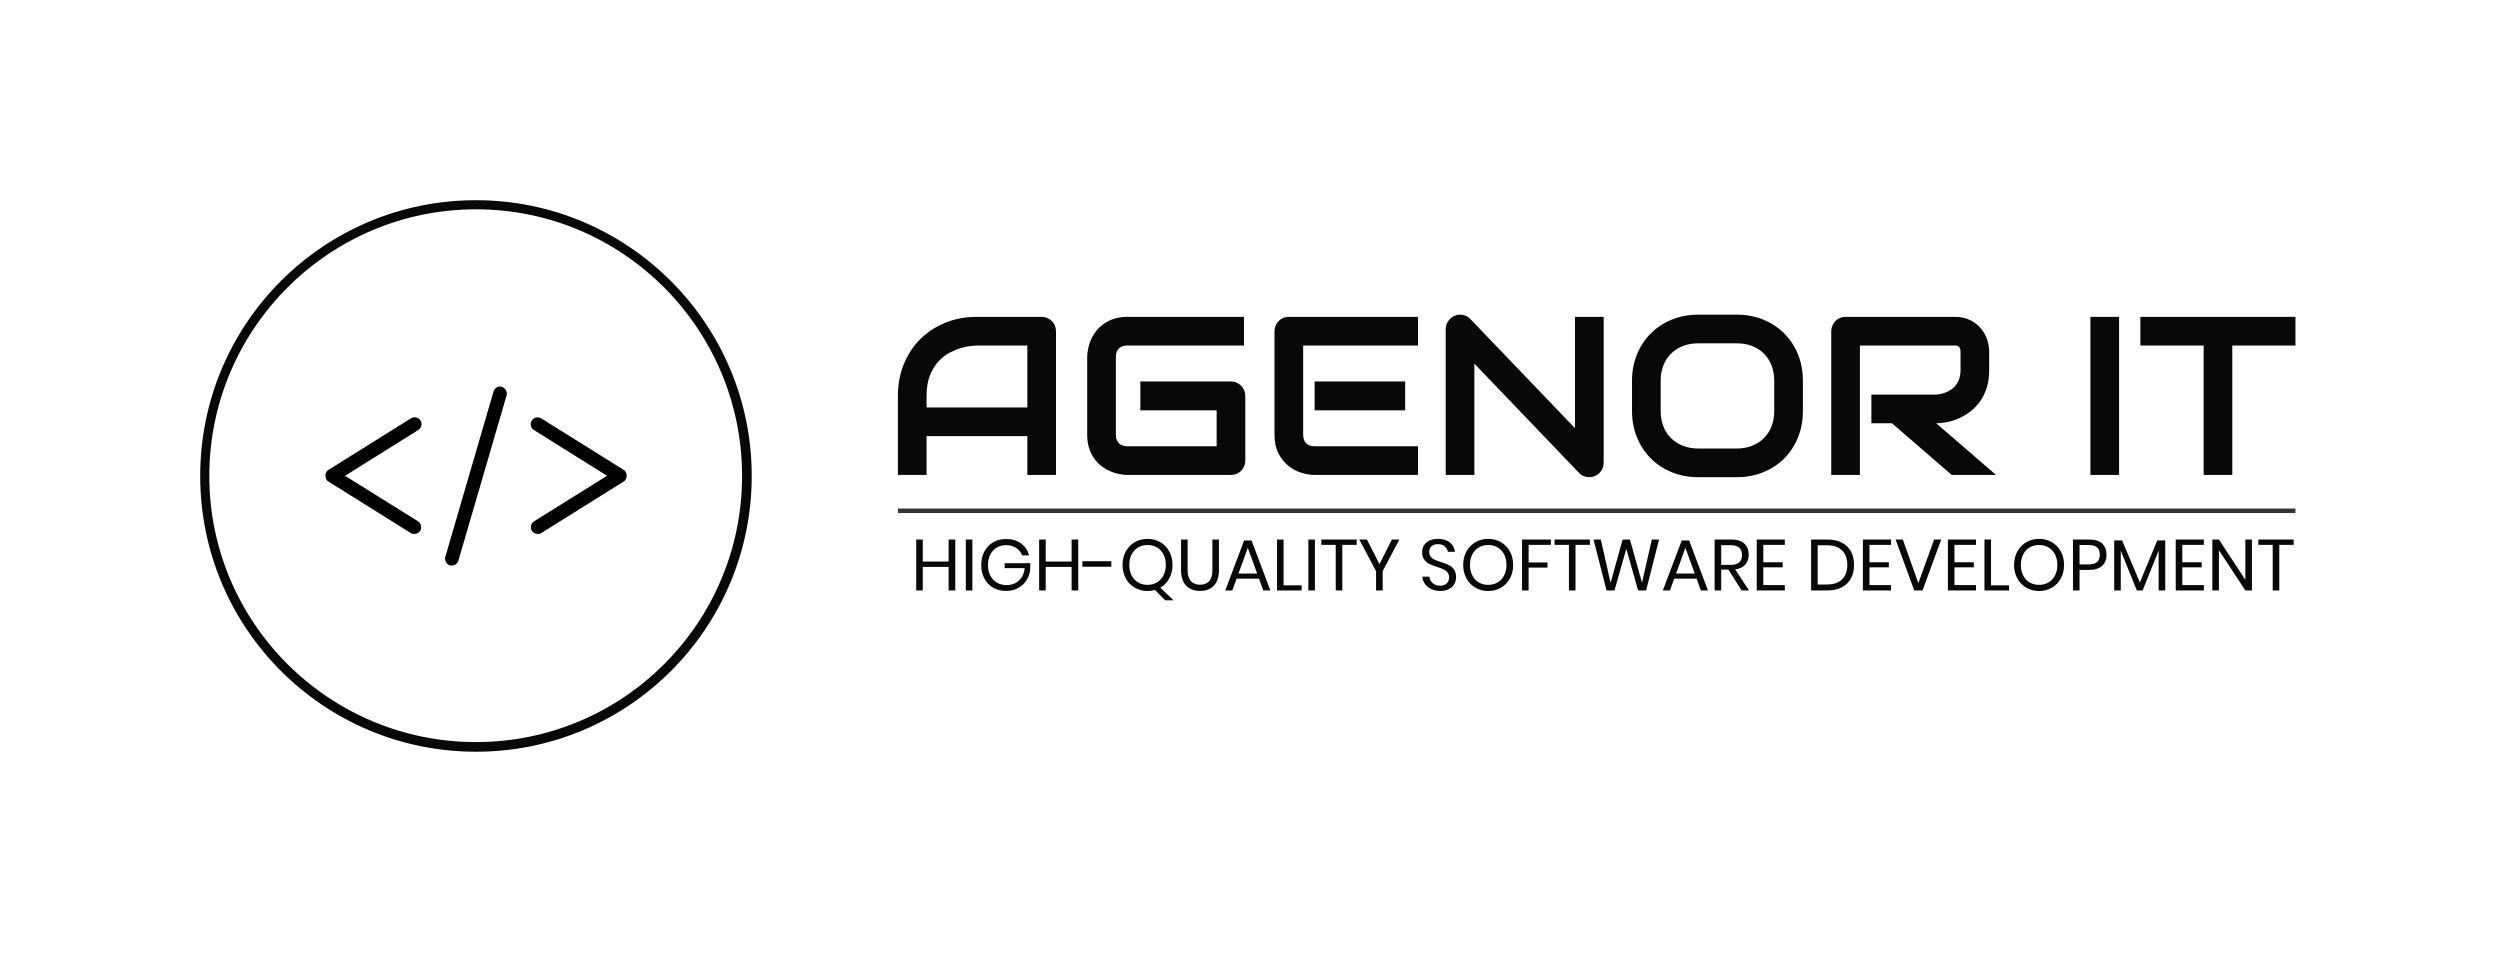 <svg xmlns="http://www.w3.org/2000/svg" id="SvgjsSvg18073" width="4096" height="1561.728" version="1.1" xmlns:xlink="http://www.w3.org/1999/xlink" xmlns:svgjs="http://svgjs.com/svgjs"><defs id="SvgjsDefs18074"></defs><g id="SvgjsG18075" transform="translate(328, 328) scale(34.4)" opacity="1"><defs id="SvgjsDefs6202"></defs><g id="SvgjsG6203" transform="scale(0.216)" opacity="1"><g id="SvgjsG6204" class="schoekQ4O" transform="translate(7.105427357601002e-15, 7.105427357601002e-15) scale(1.183)" light-content="false" non-strokable="false" fill="#080808"><path d="M51.4 0C23 0 0 23 0 51.4s23 51.4 51.4 51.4 51.4-23 51.4-51.4S79.7 0 51.4 0zm0 101C24 101 1.7 78.8 1.7 51.4S24 1.7 51.4 1.7C78.8 1.7 101 24 101 51.4S78.8 101 51.4 101z"></path></g><g id="SvgjsG6205" class="3Xm4ggGmyn" transform="translate(25.877, 25.877) scale(0.699)" light-content="false" non-strokable="false" fill="#000000"><path d="M44.492 76.473l15.137-51.902c.441-1.379-.898-2.984-2.332-2.805a2.211 2.211 0 0 0-1.79 1.59L40.372 75.254c-.473 1.117.215 2.574 1.379 2.918s2.531-.504 2.742-1.7zm23.129-9.211c.602.965 2.027 1.293 2.992.691l25.95-16.219c1.25-.77 1.25-2.914 0-3.683l-25.95-16.215c-.496-.324-1.043-.348-1.453-.336-.898.098-1.691.82-1.879 1.703-.183.883.25 1.863 1.031 2.316l23.012 14.395-23.012 14.36c-.96.6-1.293 2.023-.691 2.988zM3.438 48.055c-1.25.77-1.25 2.914 0 3.684l25.949 16.219c.964.601 2.39.273 2.992-.692.601-.965.273-2.39-.692-2.992L8.675 49.915 31.687 35.52c.832-.461 1.285-1.512 1.047-2.434-.238-.921-1.144-1.62-2.094-1.62-.457-.012-.89.226-1.25.37z"></path></g><g id="SvgjsG6206" class="text" transform="translate(306.904, 60.582) scale(1)" light-content="false" fill="#080808"><path d="M-118.2 0L-118.2 -31.67C-118.2 -32.11 -118.28 -32.52 -118.44 -32.91C-118.6 -33.3 -118.83 -33.64 -119.12 -33.93C-119.42 -34.23 -119.76 -34.45 -120.14 -34.62C-120.53 -34.78 -120.95 -34.86 -121.38 -34.86L-135.63 -34.86C-138.14 -34.86 -140.46 -34.43 -142.58 -33.57C-144.7 -32.71 -146.54 -31.51 -148.1 -29.97C-149.65 -28.43 -150.87 -26.59 -151.75 -24.45C-152.62 -22.32 -153.06 -19.97 -153.06 -17.43L-153.06 0L-146.74 0L-146.74 -8.56L-124.52 -8.56L-124.52 0ZM-146.74 -14.88L-146.74 -17.43C-146.74 -19.2 -146.49 -20.7 -146 -21.94C-145.5 -23.18 -144.87 -24.21 -144.11 -25.04C-143.35 -25.86 -142.52 -26.51 -141.61 -26.98C-140.7 -27.45 -139.84 -27.8 -139.02 -28.03C-138.2 -28.25 -137.48 -28.4 -136.86 -28.45C-136.23 -28.51 -135.82 -28.54 -135.63 -28.54L-124.52 -28.54L-124.52 -14.88Z M-76.46 -3.18L-76.46 -17.43C-76.46 -17.87 -76.54 -18.28 -76.71 -18.66C-76.87 -19.04 -77.09 -19.37 -77.37 -19.67C-77.66 -19.96 -77.99 -20.19 -78.38 -20.36C-78.77 -20.53 -79.19 -20.61 -79.65 -20.61L-99.6 -20.61L-99.6 -14.24L-82.78 -14.24L-82.78 -6.32L-102.45 -6.32C-103.26 -6.32 -103.89 -6.54 -104.33 -6.99C-104.78 -7.43 -105 -8.06 -105 -8.87L-105 -25.94C-105 -26.8 -104.78 -27.44 -104.34 -27.88C-103.91 -28.32 -103.27 -28.54 -102.45 -28.54L-76.75 -28.54L-76.75 -34.86L-102.45 -34.86C-103.53 -34.86 -104.51 -34.72 -105.36 -34.45C-106.22 -34.17 -106.98 -33.8 -107.64 -33.34C-108.29 -32.88 -108.86 -32.35 -109.33 -31.75C-109.8 -31.15 -110.18 -30.52 -110.47 -29.86C-110.76 -29.21 -110.98 -28.54 -111.11 -27.87C-111.25 -27.2 -111.32 -26.57 -111.32 -25.99L-111.32 -8.87C-111.32 -7.79 -111.18 -6.81 -110.91 -5.94C-110.63 -5.08 -110.26 -4.31 -109.8 -3.66C-109.34 -3 -108.81 -2.44 -108.21 -1.98C-107.61 -1.52 -106.98 -1.14 -106.32 -0.85C-105.67 -0.56 -105 -0.34 -104.33 -0.21C-103.66 -0.07 -103.03 0 -102.45 0L-79.65 0C-79.19 0 -78.77 -0.08 -78.38 -0.24C-77.99 -0.41 -77.66 -0.63 -77.37 -0.91C-77.09 -1.2 -76.87 -1.53 -76.71 -1.92C-76.54 -2.31 -76.46 -2.73 -76.46 -3.18Z M-41.21 -14.24L-41.21 -20.61L-61.17 -20.61L-61.17 -14.24ZM-38.37 0L-38.37 -6.32L-61.12 -6.32C-61.97 -6.32 -62.61 -6.54 -63.04 -6.98C-63.48 -7.41 -63.7 -8.05 -63.7 -8.87L-63.7 -28.54L-38.37 -28.54L-38.37 -34.86L-66.84 -34.86C-67.29 -34.86 -67.71 -34.78 -68.1 -34.62C-68.49 -34.45 -68.83 -34.23 -69.11 -33.93C-69.39 -33.64 -69.62 -33.3 -69.78 -32.91C-69.94 -32.52 -70.02 -32.11 -70.02 -31.67L-70.02 -8.87C-70.02 -7.24 -69.72 -5.85 -69.13 -4.73C-68.54 -3.6 -67.8 -2.69 -66.92 -1.98C-66.04 -1.28 -65.08 -0.77 -64.04 -0.46C-63 -0.15 -62.05 0 -61.17 0Z M2.56 -2.7L2.56 -34.86L-3.76 -34.86L-3.76 -10.31L-26.85 -34.4C-27.3 -34.87 -27.85 -35.16 -28.48 -35.28C-29.11 -35.41 -29.73 -35.34 -30.32 -35.1C-30.89 -34.84 -31.36 -34.45 -31.72 -33.92C-32.09 -33.4 -32.27 -32.81 -32.27 -32.16L-32.27 0L-25.95 0L-25.95 -24.55L-2.86 -0.44C-2.55 -0.11 -2.2 0.12 -1.8 0.27C-1.4 0.41 -1.01 0.49 -0.62 0.49C-0.18 0.49 0.23 0.41 0.62 0.24C1.01 0.08 1.35 -0.14 1.63 -0.43C1.91 -0.71 2.14 -1.05 2.31 -1.43C2.48 -1.82 2.56 -2.24 2.56 -2.7Z M46.49 -14.1L46.49 -20.76C46.49 -22.87 46.13 -24.81 45.4 -26.61C44.67 -28.4 43.65 -29.94 42.36 -31.22C41.06 -32.51 39.53 -33.52 37.75 -34.25C35.98 -34.98 34.04 -35.34 31.95 -35.34L23.4 -35.34C21.31 -35.34 19.37 -34.98 17.59 -34.25C15.8 -33.52 14.26 -32.51 12.97 -31.22C11.67 -29.94 10.66 -28.4 9.92 -26.61C9.18 -24.81 8.81 -22.87 8.81 -20.76L8.81 -14.1C8.81 -11.98 9.18 -10.02 9.92 -8.24C10.66 -6.46 11.67 -4.92 12.97 -3.62C14.26 -2.33 15.8 -1.32 17.59 -0.6C19.37 0.13 21.31 0.49 23.4 0.49L31.95 0.49C34.04 0.49 35.98 0.13 37.75 -0.6C39.53 -1.32 41.06 -2.33 42.36 -3.62C43.65 -4.92 44.67 -6.46 45.4 -8.24C46.13 -10.02 46.49 -11.98 46.49 -14.1ZM40.17 -20.76L40.17 -14.1C40.17 -12.85 39.97 -11.72 39.57 -10.71C39.18 -9.69 38.61 -8.83 37.88 -8.11C37.16 -7.39 36.28 -6.83 35.27 -6.43C34.26 -6.03 33.14 -5.83 31.9 -5.83L23.4 -5.83C22.17 -5.83 21.04 -6.03 20.03 -6.43C19.02 -6.83 18.15 -7.39 17.42 -8.11C16.69 -8.83 16.12 -9.69 15.73 -10.71C15.33 -11.72 15.13 -12.85 15.13 -14.1L15.13 -20.76C15.13 -22.01 15.33 -23.14 15.73 -24.15C16.12 -25.16 16.69 -26.03 17.42 -26.75C18.15 -27.47 19.02 -28.03 20.03 -28.43C21.04 -28.83 22.17 -29.02 23.4 -29.02L31.95 -29.02C33.17 -29.02 34.28 -28.83 35.3 -28.43C36.31 -28.03 37.18 -27.47 37.9 -26.75C38.62 -26.03 39.18 -25.16 39.57 -24.15C39.97 -23.14 40.17 -22.01 40.17 -20.76Z M87.57 -23.14L87.57 -27.18C87.57 -27.95 87.44 -28.79 87.17 -29.68C86.9 -30.57 86.46 -31.4 85.86 -32.17C85.25 -32.94 84.46 -33.58 83.49 -34.09C82.51 -34.6 81.32 -34.86 79.91 -34.86L55.92 -34.86C55.47 -34.86 55.05 -34.78 54.66 -34.62C54.27 -34.45 53.93 -34.23 53.65 -33.93C53.37 -33.64 53.14 -33.3 52.98 -32.91C52.82 -32.52 52.74 -32.11 52.74 -31.67L52.74 0L59.06 0L59.06 -28.54L79.91 -28.54C80.04 -28.54 80.19 -28.53 80.34 -28.51C80.49 -28.5 80.64 -28.44 80.78 -28.36C80.91 -28.27 81.03 -28.13 81.12 -27.94C81.21 -27.76 81.25 -27.48 81.25 -27.13L81.25 -23.14C81.25 -22.32 81.12 -21.58 80.86 -20.94C80.6 -20.3 80.23 -19.75 79.76 -19.3C79.28 -18.85 78.71 -18.49 78.05 -18.22C77.4 -17.95 76.67 -17.79 75.88 -17.72L61.59 -17.72L61.59 -11.4L66.13 -11.4L79.31 0L89.08 0L75.88 -11.4C76.66 -11.4 77.49 -11.49 78.37 -11.67C79.25 -11.85 80.13 -12.13 81 -12.53C81.86 -12.93 82.69 -13.43 83.49 -14.05C84.28 -14.67 84.98 -15.41 85.59 -16.27C86.2 -17.14 86.68 -18.14 87.04 -19.28C87.39 -20.41 87.57 -21.7 87.57 -23.14Z M116.21 0L116.21 -34.86L109.89 -34.86L109.89 0Z M155.1 -28.54L155.1 -34.86L120.9 -34.86L120.9 -28.54L134.85 -28.54L134.85 0L141.17 0L141.17 -28.54Z"></path></g><g id="SvgjsG6207" class="text" transform="translate(309.297, 86.049) scale(1)" light-content="false" fill="#080808"><path d="M-142.8 -11.23L-144.27 -11.23L-144.27 -6.37L-149.97 -6.37L-149.97 -11.23L-151.42 -11.23L-151.42 0L-149.97 0L-149.97 -5.19L-144.27 -5.19L-144.27 0L-142.8 0Z M-139.03 -11.23L-140.48 -11.23L-140.48 0L-139.03 0Z M-128.31 -10.37C-129.2 -11.02 -130.3 -11.34 -131.6 -11.34C-132.68 -11.34 -133.63 -11.1 -134.46 -10.61C-135.28 -10.12 -135.93 -9.44 -136.39 -8.58C-136.85 -7.71 -137.08 -6.72 -137.08 -5.61C-137.08 -4.49 -136.85 -3.5 -136.39 -2.64C-135.93 -1.77 -135.28 -1.1 -134.46 -0.61C-133.63 -0.13 -132.67 0.11 -131.59 0.11C-130.6 0.11 -129.72 -0.1 -128.94 -0.53C-128.17 -0.95 -127.55 -1.52 -127.1 -2.25C-126.64 -2.97 -126.36 -3.78 -126.27 -4.67L-126.27 -6.01L-131.91 -6.01L-131.91 -4.92L-127.49 -4.92C-127.57 -4.16 -127.79 -3.49 -128.15 -2.92C-128.52 -2.36 -128.99 -1.92 -129.56 -1.62C-130.14 -1.33 -130.77 -1.18 -131.46 -1.18C-132.27 -1.18 -132.98 -1.36 -133.6 -1.71C-134.22 -2.07 -134.71 -2.58 -135.06 -3.24C-135.41 -3.91 -135.59 -4.69 -135.59 -5.61C-135.59 -6.5 -135.41 -7.28 -135.07 -7.93C-134.72 -8.59 -134.25 -9.1 -133.64 -9.45C-133.04 -9.81 -132.35 -9.99 -131.59 -9.99C-130.74 -9.99 -130 -9.78 -129.38 -9.37C-128.76 -8.95 -128.32 -8.41 -128.05 -7.73L-126.52 -7.73C-126.83 -8.84 -127.43 -9.72 -128.31 -10.37Z M-115.69 -11.23L-117.15 -11.23L-117.15 -6.37L-122.86 -6.37L-122.86 -11.23L-124.31 -11.23L-124.31 0L-122.86 0L-122.86 -5.19L-117.15 -5.19L-117.15 0L-115.69 0Z M-108.39 -6.45L-114.77 -6.45L-114.77 -5.23L-108.39 -5.23Z M-96.51 2.18L-94.68 2.18L-97.59 -0.61C-96.75 -1.08 -96.09 -1.76 -95.62 -2.64C-95.14 -3.51 -94.9 -4.51 -94.9 -5.62C-94.9 -6.73 -95.14 -7.72 -95.62 -8.59C-96.09 -9.47 -96.75 -10.15 -97.58 -10.64C-98.42 -11.13 -99.35 -11.37 -100.4 -11.37C-101.44 -11.37 -102.38 -11.13 -103.22 -10.64C-104.07 -10.15 -104.73 -9.47 -105.21 -8.59C-105.68 -7.72 -105.92 -6.73 -105.92 -5.62C-105.92 -4.52 -105.68 -3.53 -105.21 -2.65C-104.73 -1.78 -104.07 -1.09 -103.22 -0.61C-102.38 -0.12 -101.44 0.13 -100.4 0.13C-99.84 0.13 -99.3 0.05 -98.77 -0.1ZM-103.91 -3.3C-104.25 -3.97 -104.43 -4.74 -104.43 -5.62C-104.43 -6.52 -104.25 -7.29 -103.91 -7.96C-103.56 -8.62 -103.09 -9.13 -102.47 -9.49C-101.86 -9.84 -101.17 -10.02 -100.4 -10.02C-99.63 -10.02 -98.94 -9.84 -98.33 -9.49C-97.72 -9.13 -97.24 -8.62 -96.9 -7.96C-96.55 -7.29 -96.38 -6.52 -96.38 -5.62C-96.38 -4.74 -96.55 -3.97 -96.9 -3.31C-97.24 -2.64 -97.72 -2.13 -98.33 -1.77C-98.94 -1.41 -99.63 -1.23 -100.4 -1.23C-101.17 -1.23 -101.86 -1.4 -102.47 -1.76C-103.09 -2.12 -103.56 -2.63 -103.91 -3.3Z M-91.57 -11.23L-93.02 -11.23L-93.02 -4.49C-93.02 -2.96 -92.64 -1.81 -91.88 -1.04C-91.12 -0.27 -90.11 0.11 -88.85 0.11C-87.57 0.11 -86.55 -0.27 -85.8 -1.04C-85.04 -1.81 -84.66 -2.96 -84.66 -4.49L-84.66 -11.23L-86.11 -11.23L-86.11 -4.49C-86.11 -3.4 -86.34 -2.59 -86.82 -2.06C-87.3 -1.52 -87.96 -1.26 -88.81 -1.26C-89.67 -1.26 -90.35 -1.52 -90.84 -2.05C-91.33 -2.57 -91.57 -3.39 -91.57 -4.49Z M-75.83 -2.6L-74.89 0L-73.33 0L-77.47 -11.02L-79.11 -11.02L-83.27 0L-81.71 0L-80.77 -2.6ZM-76.24 -3.73L-80.35 -3.73L-78.3 -9.4Z M-70.41 -1.13L-70.41 -11.23L-71.86 -11.23L-71.86 0L-66.43 0L-66.43 -1.13Z M-63.5 -11.23L-64.95 -11.23L-64.95 0L-63.5 0Z M-54.29 -11.23L-62.08 -11.23L-62.08 -10.05L-58.91 -10.05L-58.91 0L-57.46 0L-57.46 -10.05L-54.29 -10.05Z M-44.88 -11.23L-46.53 -11.23L-49.27 -5.8L-52.03 -11.23L-53.72 -11.23L-50.02 -4.25L-50.02 0L-48.56 0L-48.56 -4.25Z M-32.75 -1.43C-32.5 -1.89 -32.37 -2.38 -32.37 -2.92C-32.37 -3.63 -32.53 -4.2 -32.83 -4.63C-33.14 -5.06 -33.52 -5.38 -33.96 -5.59C-34.4 -5.8 -34.98 -6.03 -35.7 -6.26C-36.3 -6.45 -36.76 -6.62 -37.1 -6.78C-37.44 -6.93 -37.73 -7.14 -37.96 -7.42C-38.18 -7.69 -38.3 -8.04 -38.3 -8.48C-38.3 -9.03 -38.12 -9.45 -37.77 -9.76C-37.42 -10.06 -36.95 -10.21 -36.37 -10.21C-35.73 -10.21 -35.23 -10.04 -34.86 -9.7C-34.48 -9.36 -34.26 -8.97 -34.17 -8.52L-32.61 -8.52C-32.72 -9.35 -33.09 -10.03 -33.74 -10.57C-34.39 -11.11 -35.27 -11.37 -36.37 -11.37C-37.08 -11.37 -37.7 -11.25 -38.23 -11.01C-38.75 -10.76 -39.16 -10.42 -39.44 -9.97C-39.72 -9.53 -39.86 -9.01 -39.86 -8.43C-39.86 -7.75 -39.71 -7.2 -39.4 -6.79C-39.1 -6.37 -38.74 -6.06 -38.31 -5.85C-37.88 -5.65 -37.3 -5.43 -36.59 -5.19C-35.99 -5 -35.51 -4.82 -35.16 -4.66C-34.81 -4.5 -34.51 -4.27 -34.28 -3.98C-34.04 -3.7 -33.92 -3.32 -33.92 -2.87C-33.92 -2.34 -34.09 -1.9 -34.43 -1.56C-34.77 -1.22 -35.25 -1.05 -35.89 -1.05C-36.38 -1.05 -36.8 -1.15 -37.14 -1.35C-37.49 -1.54 -37.75 -1.79 -37.94 -2.09C-38.12 -2.4 -38.23 -2.71 -38.27 -3.03L-39.81 -3.03C-39.76 -2.42 -39.56 -1.88 -39.21 -1.41C-38.87 -0.94 -38.41 -0.57 -37.83 -0.29C-37.25 -0.02 -36.59 0.11 -35.84 0.11C-35.08 0.11 -34.44 -0.03 -33.92 -0.32C-33.4 -0.61 -33.01 -0.98 -32.75 -1.43Z M-22.47 -10.64C-23.3 -11.13 -24.24 -11.37 -25.28 -11.37C-26.32 -11.37 -27.27 -11.13 -28.11 -10.64C-28.95 -10.15 -29.62 -9.47 -30.09 -8.59C-30.57 -7.72 -30.81 -6.73 -30.81 -5.62C-30.81 -4.52 -30.57 -3.53 -30.09 -2.65C-29.62 -1.78 -28.95 -1.09 -28.11 -0.61C-27.27 -0.12 -26.32 0.13 -25.28 0.13C-24.24 0.13 -23.3 -0.12 -22.47 -0.61C-21.64 -1.09 -20.98 -1.78 -20.5 -2.65C-20.02 -3.53 -19.79 -4.52 -19.79 -5.62C-19.79 -6.73 -20.02 -7.72 -20.5 -8.59C-20.98 -9.47 -21.64 -10.15 -22.47 -10.64ZM-27.36 -9.49C-26.75 -9.84 -26.06 -10.02 -25.28 -10.02C-24.52 -10.02 -23.83 -9.84 -23.22 -9.49C-22.61 -9.13 -22.13 -8.62 -21.79 -7.96C-21.44 -7.29 -21.27 -6.52 -21.27 -5.62C-21.27 -4.74 -21.44 -3.97 -21.79 -3.31C-22.13 -2.64 -22.61 -2.13 -23.22 -1.77C-23.83 -1.41 -24.52 -1.23 -25.28 -1.23C-26.06 -1.23 -26.75 -1.4 -27.36 -1.76C-27.97 -2.12 -28.45 -2.63 -28.79 -3.3C-29.14 -3.97 -29.31 -4.74 -29.31 -5.62C-29.31 -6.52 -29.14 -7.29 -28.79 -7.96C-28.45 -8.62 -27.97 -9.13 -27.36 -9.49Z M-11.47 -11.23L-17.83 -11.23L-17.83 0L-16.38 0L-16.38 -5.03L-12.22 -5.03L-12.22 -6.17L-16.38 -6.17L-16.38 -10.05L-11.47 -10.05Z M-2.87 -11.23L-10.66 -11.23L-10.66 -10.05L-7.49 -10.05L-7.49 0L-6.04 0L-6.04 -10.05L-2.87 -10.05Z M12.38 -11.23L10.79 -11.23L8.62 -1.72L5.96 -11.23L4.35 -11.23L1.69 -1.69L-0.46 -11.23L-2.07 -11.23L0.8 0L2.56 0L5.16 -9.18L7.76 0L9.53 0Z M20.66 -2.6L21.6 0L23.16 0L19.02 -11.02L17.38 -11.02L13.22 0L14.78 0L15.72 -2.6ZM20.25 -3.73L16.14 -3.73L18.19 -9.4Z M30.59 0L32.23 0L29.17 -4.64C30.14 -4.77 30.87 -5.12 31.38 -5.68C31.89 -6.24 32.15 -6.97 32.15 -7.89C32.15 -8.89 31.83 -9.7 31.19 -10.32C30.56 -10.93 29.6 -11.23 28.32 -11.23L24.63 -11.23L24.63 0L26.08 0L26.08 -4.59L27.66 -4.59ZM26.08 -5.64L26.08 -9.97L28.2 -9.97C29.84 -9.97 30.67 -9.25 30.67 -7.81C30.67 -6.36 29.84 -5.64 28.2 -5.64Z M35.37 -10.05L40.11 -10.05L40.11 -11.23L33.92 -11.23L33.92 0L40.11 0L40.11 -1.18L35.37 -1.18L35.37 -5.1L39.64 -5.1L39.64 -6.21L35.37 -6.21Z M54.69 -2.65C55.15 -3.5 55.38 -4.49 55.38 -5.62C55.38 -6.77 55.15 -7.77 54.69 -8.61C54.23 -9.45 53.56 -10.1 52.68 -10.55C51.79 -11.01 50.72 -11.23 49.48 -11.23L45.91 -11.23L45.91 0L49.48 0C50.72 0 51.79 -0.23 52.68 -0.69C53.56 -1.15 54.23 -1.81 54.69 -2.65ZM52.73 -2.44C51.96 -1.68 50.84 -1.31 49.37 -1.31L47.36 -1.31L47.36 -9.96L49.37 -9.96C50.85 -9.96 51.97 -9.58 52.74 -8.82C53.51 -8.06 53.89 -6.99 53.89 -5.62C53.89 -4.25 53.51 -3.19 52.73 -2.44Z M58.78 -10.05L63.53 -10.05L63.53 -11.23L57.33 -11.23L57.33 0L63.53 0L63.53 -1.18L58.78 -1.18L58.78 -5.1L63.05 -5.1L63.05 -6.21L58.78 -6.21Z M66.13 -11.23L64.54 -11.23L68.65 0L70.48 0L74.6 -11.23L73.03 -11.23L69.55 -1.61Z M77.52 -10.05L82.27 -10.05L82.27 -11.23L76.07 -11.23L76.07 0L82.27 0L82.27 -1.18L77.52 -1.18L77.52 -5.1L81.79 -5.1L81.79 -6.21L77.52 -6.21Z M85.58 -1.13L85.58 -11.23L84.13 -11.23L84.13 0L89.56 0L89.56 -1.13Z M99 -10.64C98.17 -11.13 97.23 -11.37 96.19 -11.37C95.15 -11.37 94.21 -11.13 93.36 -10.64C92.52 -10.15 91.86 -9.47 91.38 -8.59C90.9 -7.72 90.66 -6.73 90.66 -5.62C90.66 -4.52 90.9 -3.53 91.38 -2.65C91.86 -1.78 92.52 -1.09 93.36 -0.61C94.21 -0.12 95.15 0.13 96.19 0.13C97.23 0.13 98.17 -0.12 99 -0.61C99.84 -1.09 100.49 -1.78 100.97 -2.65C101.45 -3.53 101.69 -4.52 101.69 -5.62C101.69 -6.73 101.45 -7.72 100.97 -8.59C100.49 -9.47 99.84 -10.15 99 -10.64ZM94.11 -9.49C94.72 -9.84 95.41 -10.02 96.19 -10.02C96.95 -10.02 97.64 -9.84 98.25 -9.49C98.86 -9.13 99.34 -8.62 99.69 -7.96C100.03 -7.29 100.2 -6.52 100.2 -5.62C100.2 -4.74 100.03 -3.97 99.69 -3.31C99.34 -2.64 98.86 -2.13 98.25 -1.77C97.64 -1.41 96.95 -1.23 96.19 -1.23C95.41 -1.23 94.72 -1.4 94.11 -1.76C93.5 -2.12 93.02 -2.63 92.68 -3.3C92.33 -3.97 92.16 -4.74 92.16 -5.62C92.16 -6.52 92.33 -7.29 92.68 -7.96C93.02 -8.62 93.5 -9.13 94.11 -9.49Z M105.1 -4.52L107.21 -4.52C108.46 -4.52 109.41 -4.82 110.07 -5.41C110.72 -6 111.05 -6.82 111.05 -7.87C111.05 -8.91 110.73 -9.73 110.1 -10.33C109.46 -10.93 108.5 -11.23 107.21 -11.23L103.65 -11.23L103.65 0L105.1 0ZM108.99 -6.29C108.6 -5.92 107.97 -5.74 107.09 -5.74L105.1 -5.74L105.1 -10.02L107.09 -10.02C107.97 -10.02 108.6 -9.84 108.99 -9.47C109.38 -9.1 109.57 -8.57 109.57 -7.87C109.57 -7.19 109.38 -6.66 108.99 -6.29Z M123.99 -11.04L122.25 -11.04L118.4 -1.77L114.48 -11.04L112.74 -11.04L112.74 0L114.19 0L114.19 -8.78L117.73 0L119.02 0L122.54 -8.81L122.54 0L123.99 0Z M127.76 -10.05L132.51 -10.05L132.51 -11.23L126.31 -11.23L126.31 0L132.51 0L132.51 -1.18L127.76 -1.18L127.76 -5.1L132.03 -5.1L132.03 -6.21L127.76 -6.21Z M143.11 0L143.11 -11.23L141.66 -11.23L141.66 -2.34L135.83 -11.23L134.38 -11.23L134.38 0L135.83 0L135.83 -8.87L141.66 0Z M152.31 -11.23L144.52 -11.23L144.52 -10.05L147.69 -10.05L147.69 0L149.14 0L149.14 -10.05L152.31 -10.05Z"></path></g><rect id="SvgjsRect6208" width="308.156" height="0.996" fill="#333333" transform="translate(153.844, 67.99) scale(1)" light-content="false"></rect></g></g></svg>